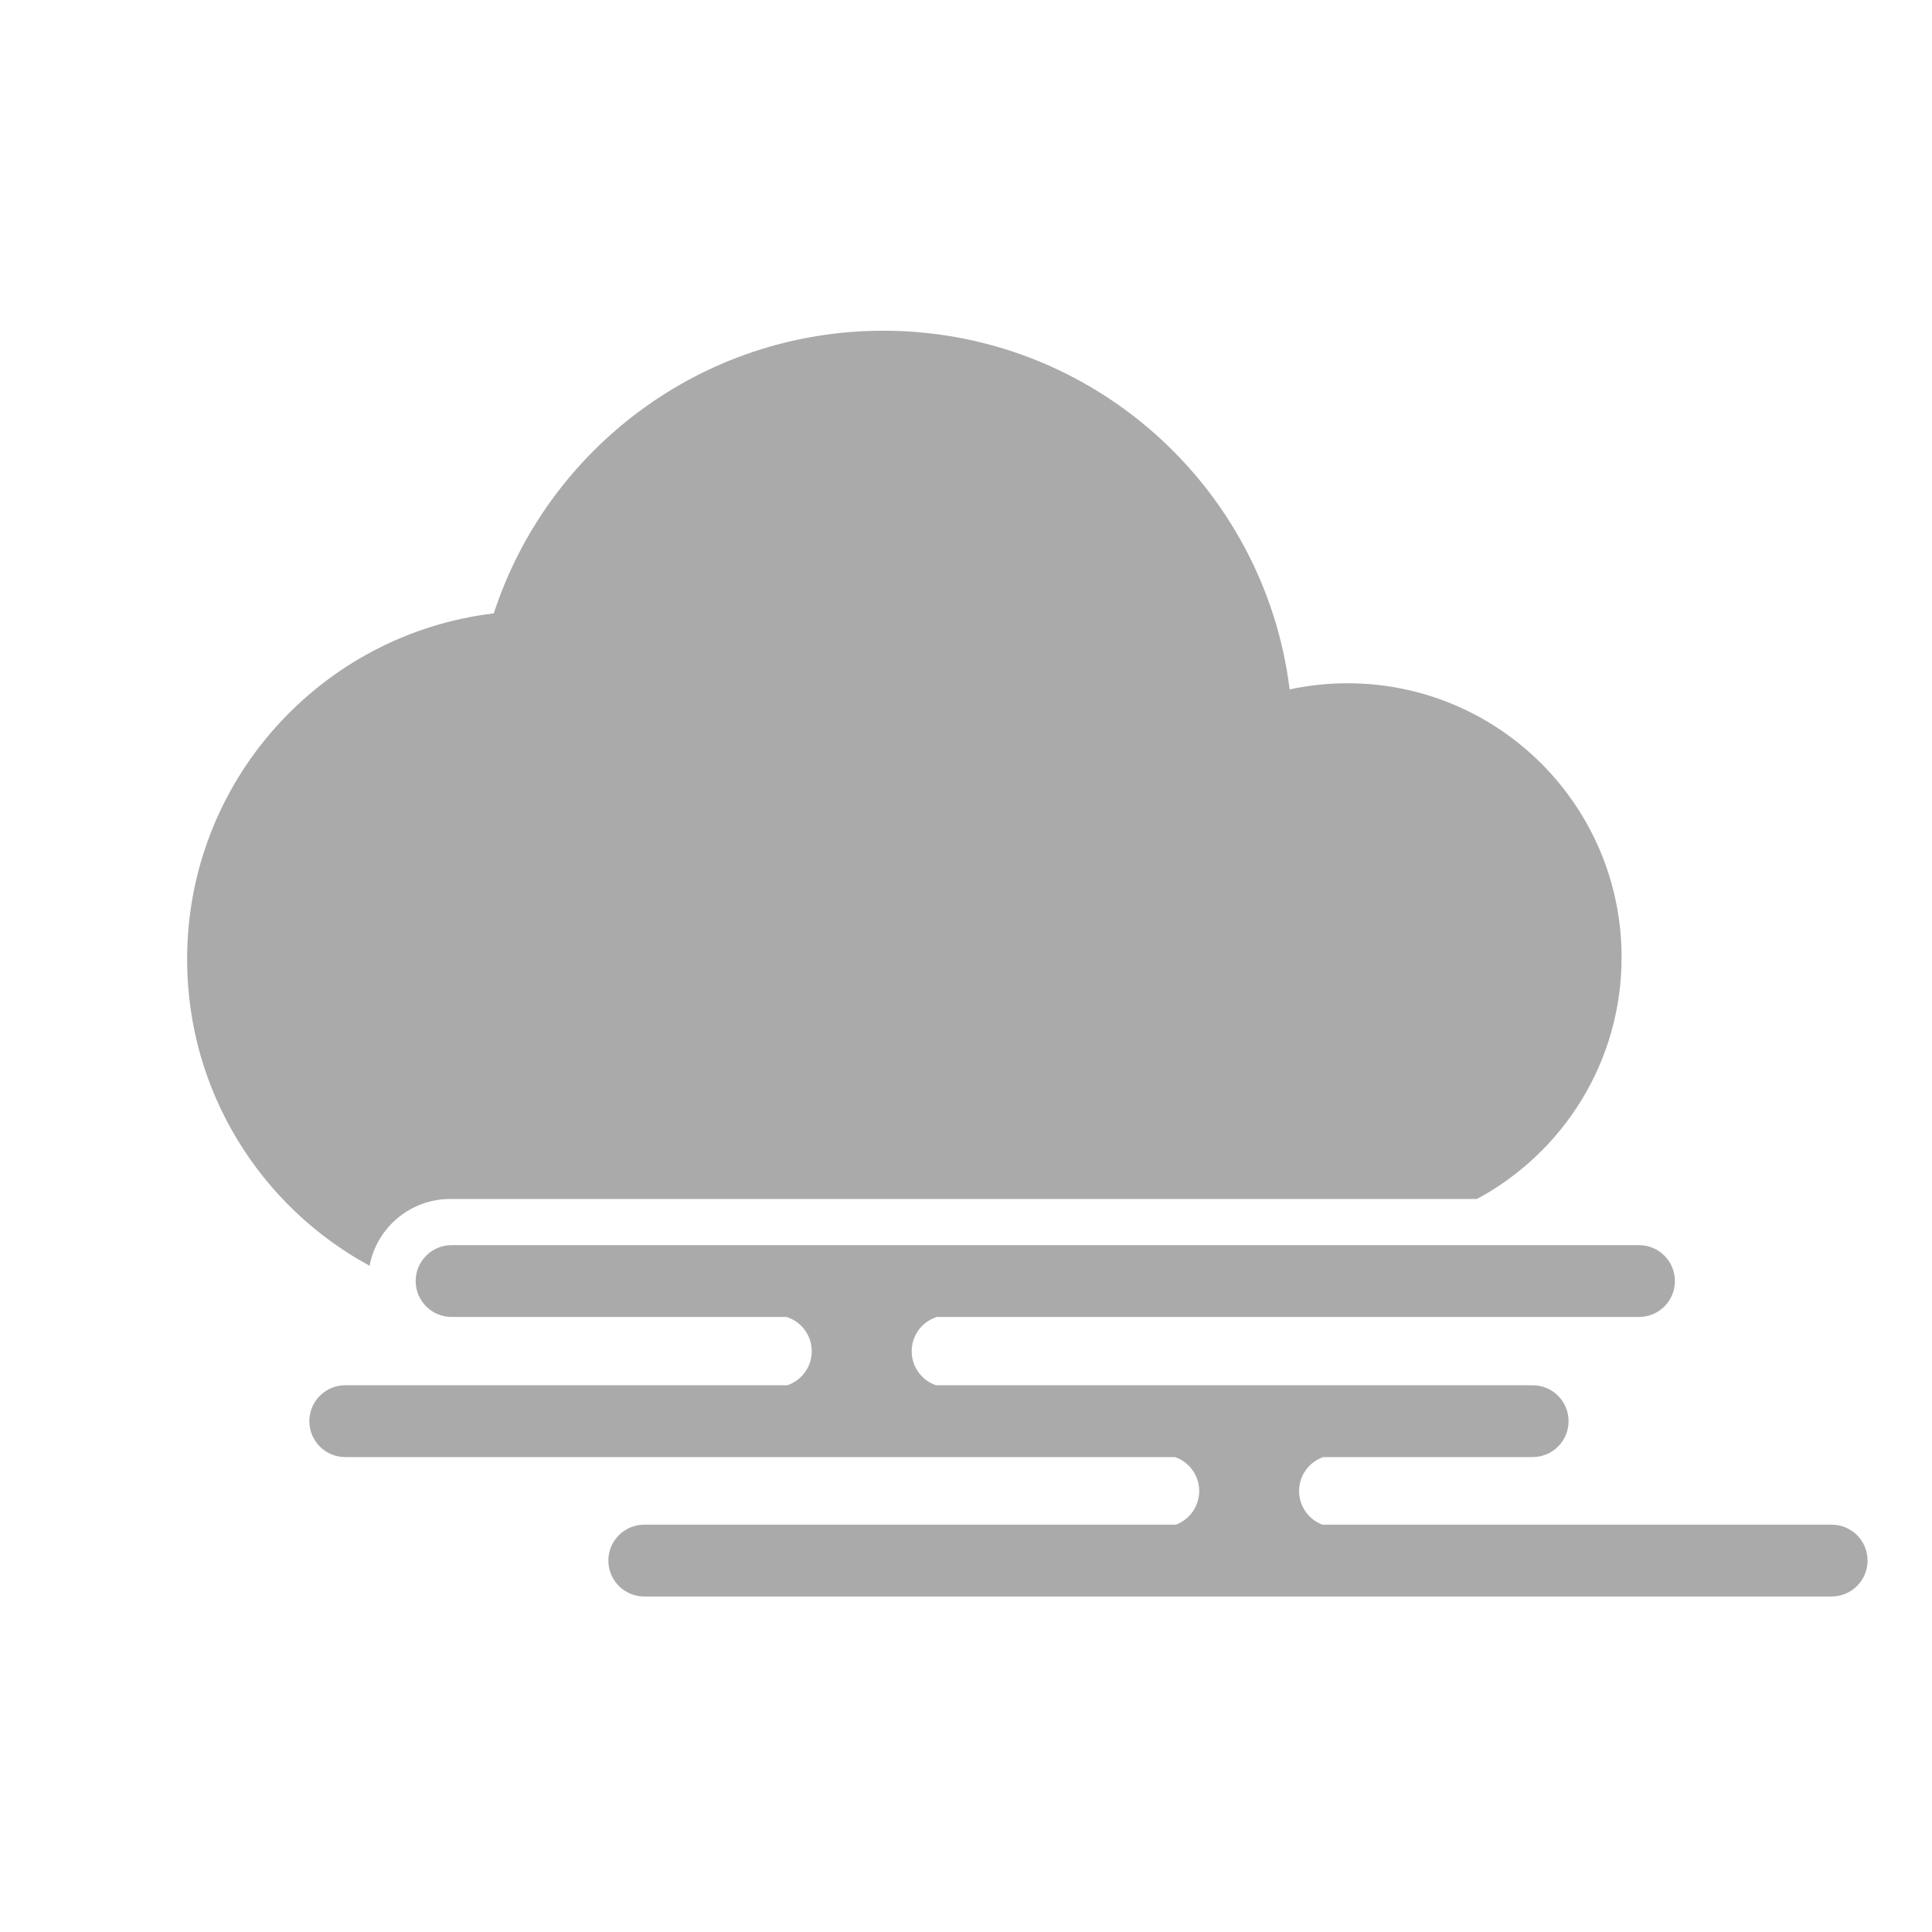<?xml version="1.0" encoding="UTF-8"?>
<!DOCTYPE svg PUBLIC "-//W3C//DTD SVG 1.1//EN" "http://www.w3.org/Graphics/SVG/1.1/DTD/svg11.dtd">
<!-- Creator: CorelDRAW 2017 -->
<svg xmlns="http://www.w3.org/2000/svg" xml:space="preserve" width="2.54mm" height="2.54mm" version="1.1" style="shape-rendering:geometricPrecision; text-rendering:geometricPrecision; image-rendering:optimizeQuality; fill-rule:evenodd; clip-rule:evenodd"
viewBox="0 0 254 254"
 xmlns:xlink="http://www.w3.org/1999/xlink">
 <defs>
  <style type="text/css">
   <![CDATA[
    .fil1 {fill:#AAAAAA}
    .fil0 {fill:#AAAAAA;fill-rule:nonzero}
   ]]>
  </style>
 </defs>
 <g id="レイヤ_x0020_1">
  <path class="fil0" d="M84.7 209.89c-2.61,0 -4.72,-2.12 -4.72,-4.72 0,-2.61 2.11,-4.72 4.72,-4.72l69.89 0c1.79,-0.67 3.07,-2.4 3.07,-4.43 0,-2.06 -1.33,-3.82 -3.18,-4.46l-109.09 0c-2.61,0 -4.72,-2.11 -4.72,-4.72 0,-2.61 2.11,-4.72 4.72,-4.72l58.13 0c1.86,-0.64 3.2,-2.4 3.2,-4.47 0,-2.12 -1.39,-3.91 -3.31,-4.51l-44.04 0c-2.61,0 -4.72,-2.11 -4.72,-4.72 0,-2.61 2.11,-4.72 4.72,-4.72l156.11 0c2.61,0 4.72,2.11 4.72,4.72 0,2.61 -2.11,4.72 -4.72,4.72l-92.31 0c-1.92,0.6 -3.31,2.39 -3.31,4.51 0,2.07 1.33,3.83 3.19,4.47l78.45 0c2.61,0 4.72,2.11 4.72,4.72 0,2.61 -2.11,4.72 -4.72,4.72l-27.53 0c-1.85,0.64 -3.18,2.4 -3.18,4.46 0,2.03 1.28,3.76 3.07,4.43l66.95 0c2.61,0 4.72,2.11 4.72,4.72 0,2.6 -2.11,4.72 -4.72,4.72l-156.11 0z"/>
  <path class="fil1" d="M177.16 89.83c19.9,0 36.03,16.13 36.03,36.03 0,13.75 -7.7,25.69 -19.02,31.77l-134.97 0c-5.28,0 -9.67,3.78 -10.61,8.78 -14.29,-7.75 -23.99,-22.89 -23.99,-40.29 0,-23.44 17.61,-42.77 40.32,-45.48 7.03,-21.57 27.29,-37.16 51.21,-37.16 27.47,0 50.13,20.57 53.42,47.16 2.45,-0.53 5,-0.81 7.61,-0.81z"/>
 </g>
</svg>
